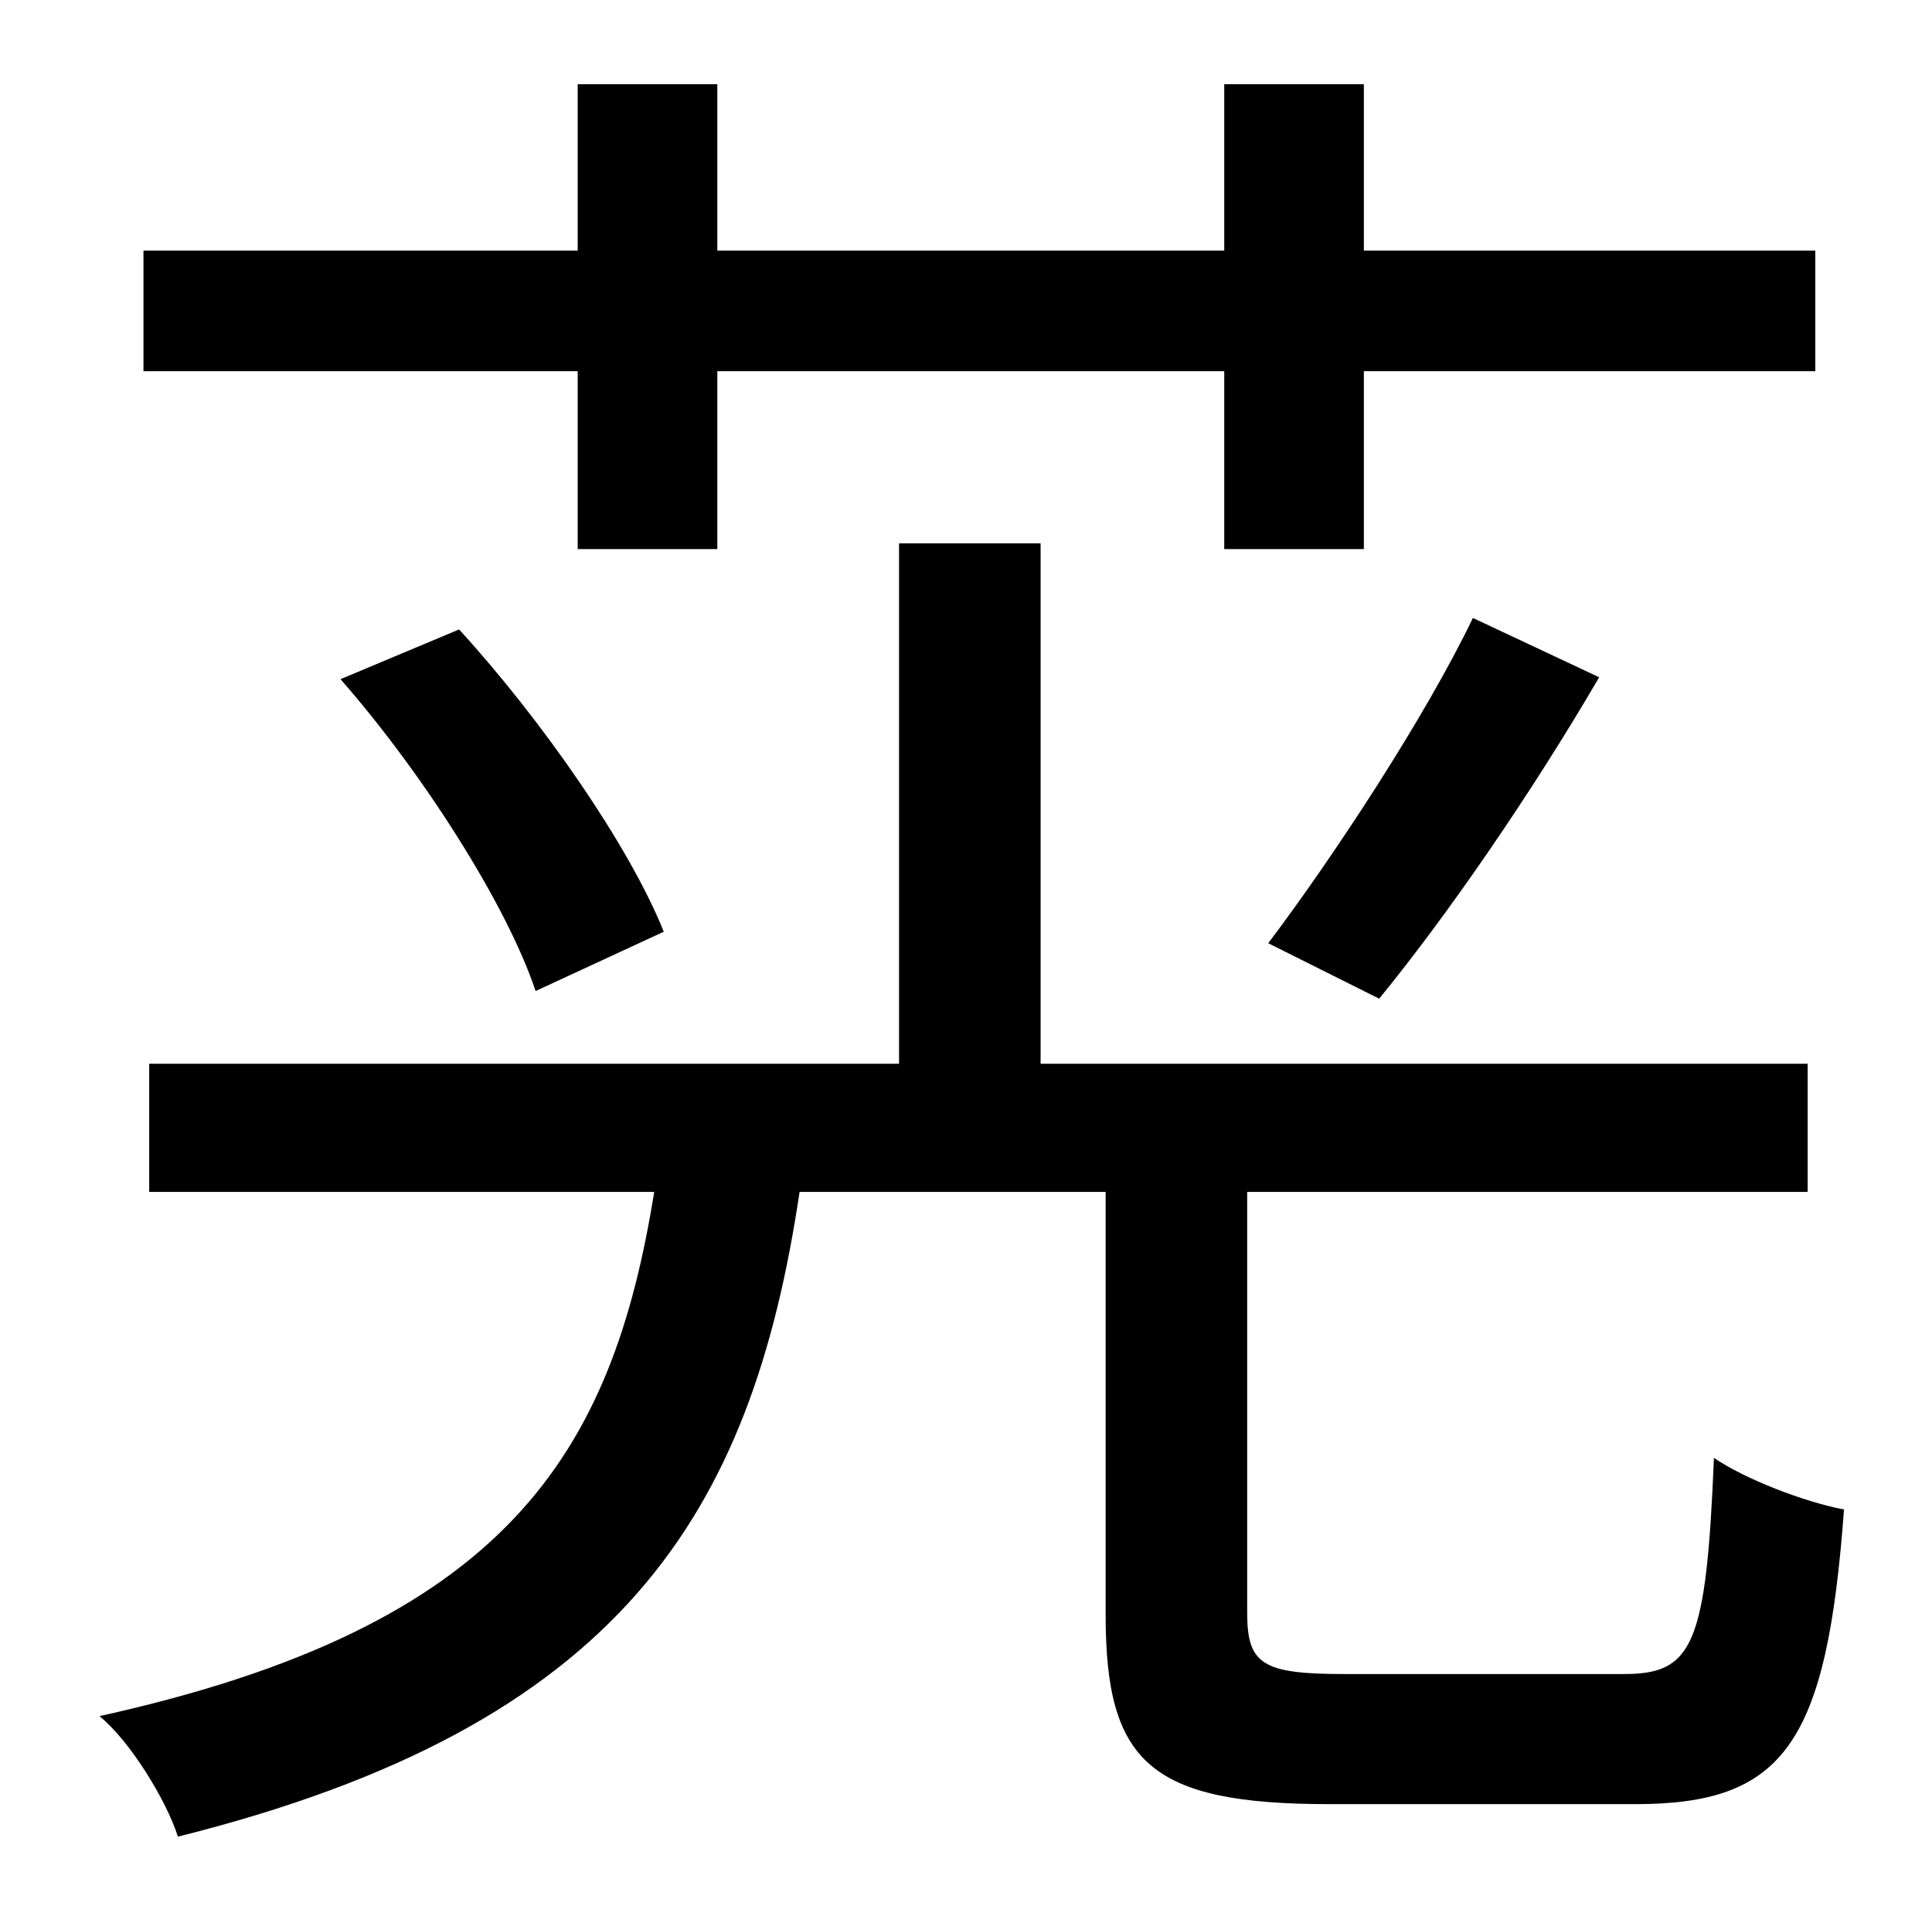 <?xml version="1.0" standalone="no"?>
<!DOCTYPE svg PUBLIC "-//W3C//DTD SVG 1.1//EN" "http://www.w3.org/Graphics/SVG/1.1/DTD/svg11.dtd" >
<svg xmlns="http://www.w3.org/2000/svg" xmlns:xlink="http://www.w3.org/1999/xlink" version="1.1" viewBox="-10 0 1010 1000">
   <path fill="currentColor"
d="M292 287v-93h-227v-63h227v-87h73v87h265v-87h73v87h236v63h-236v93h-73v-93h-265v93h-73zM711 522l-58 -29c34 -45 82 -118 107 -170l66 31c-35 60 -79 124 -115 168zM168 355l62 -26c43 47 89 113 107 158l-67 31c-15 -45 -59 -114 -102 -163zM693 875h146
c36 0 43 -15 47 -113c16 11 47 23 68 27c-9 122 -31 154 -109 154h-160c-94 0 -117 -22 -117 -99v-221h-160c-25 168 -93 279 -325 337c-6 -19 -25 -50 -41 -63c213 -47 268 -137 290 -274h-264v-67h392v-272h74v272h401v67h-293v220c0 27 8 32 51 32z" />
</svg>
